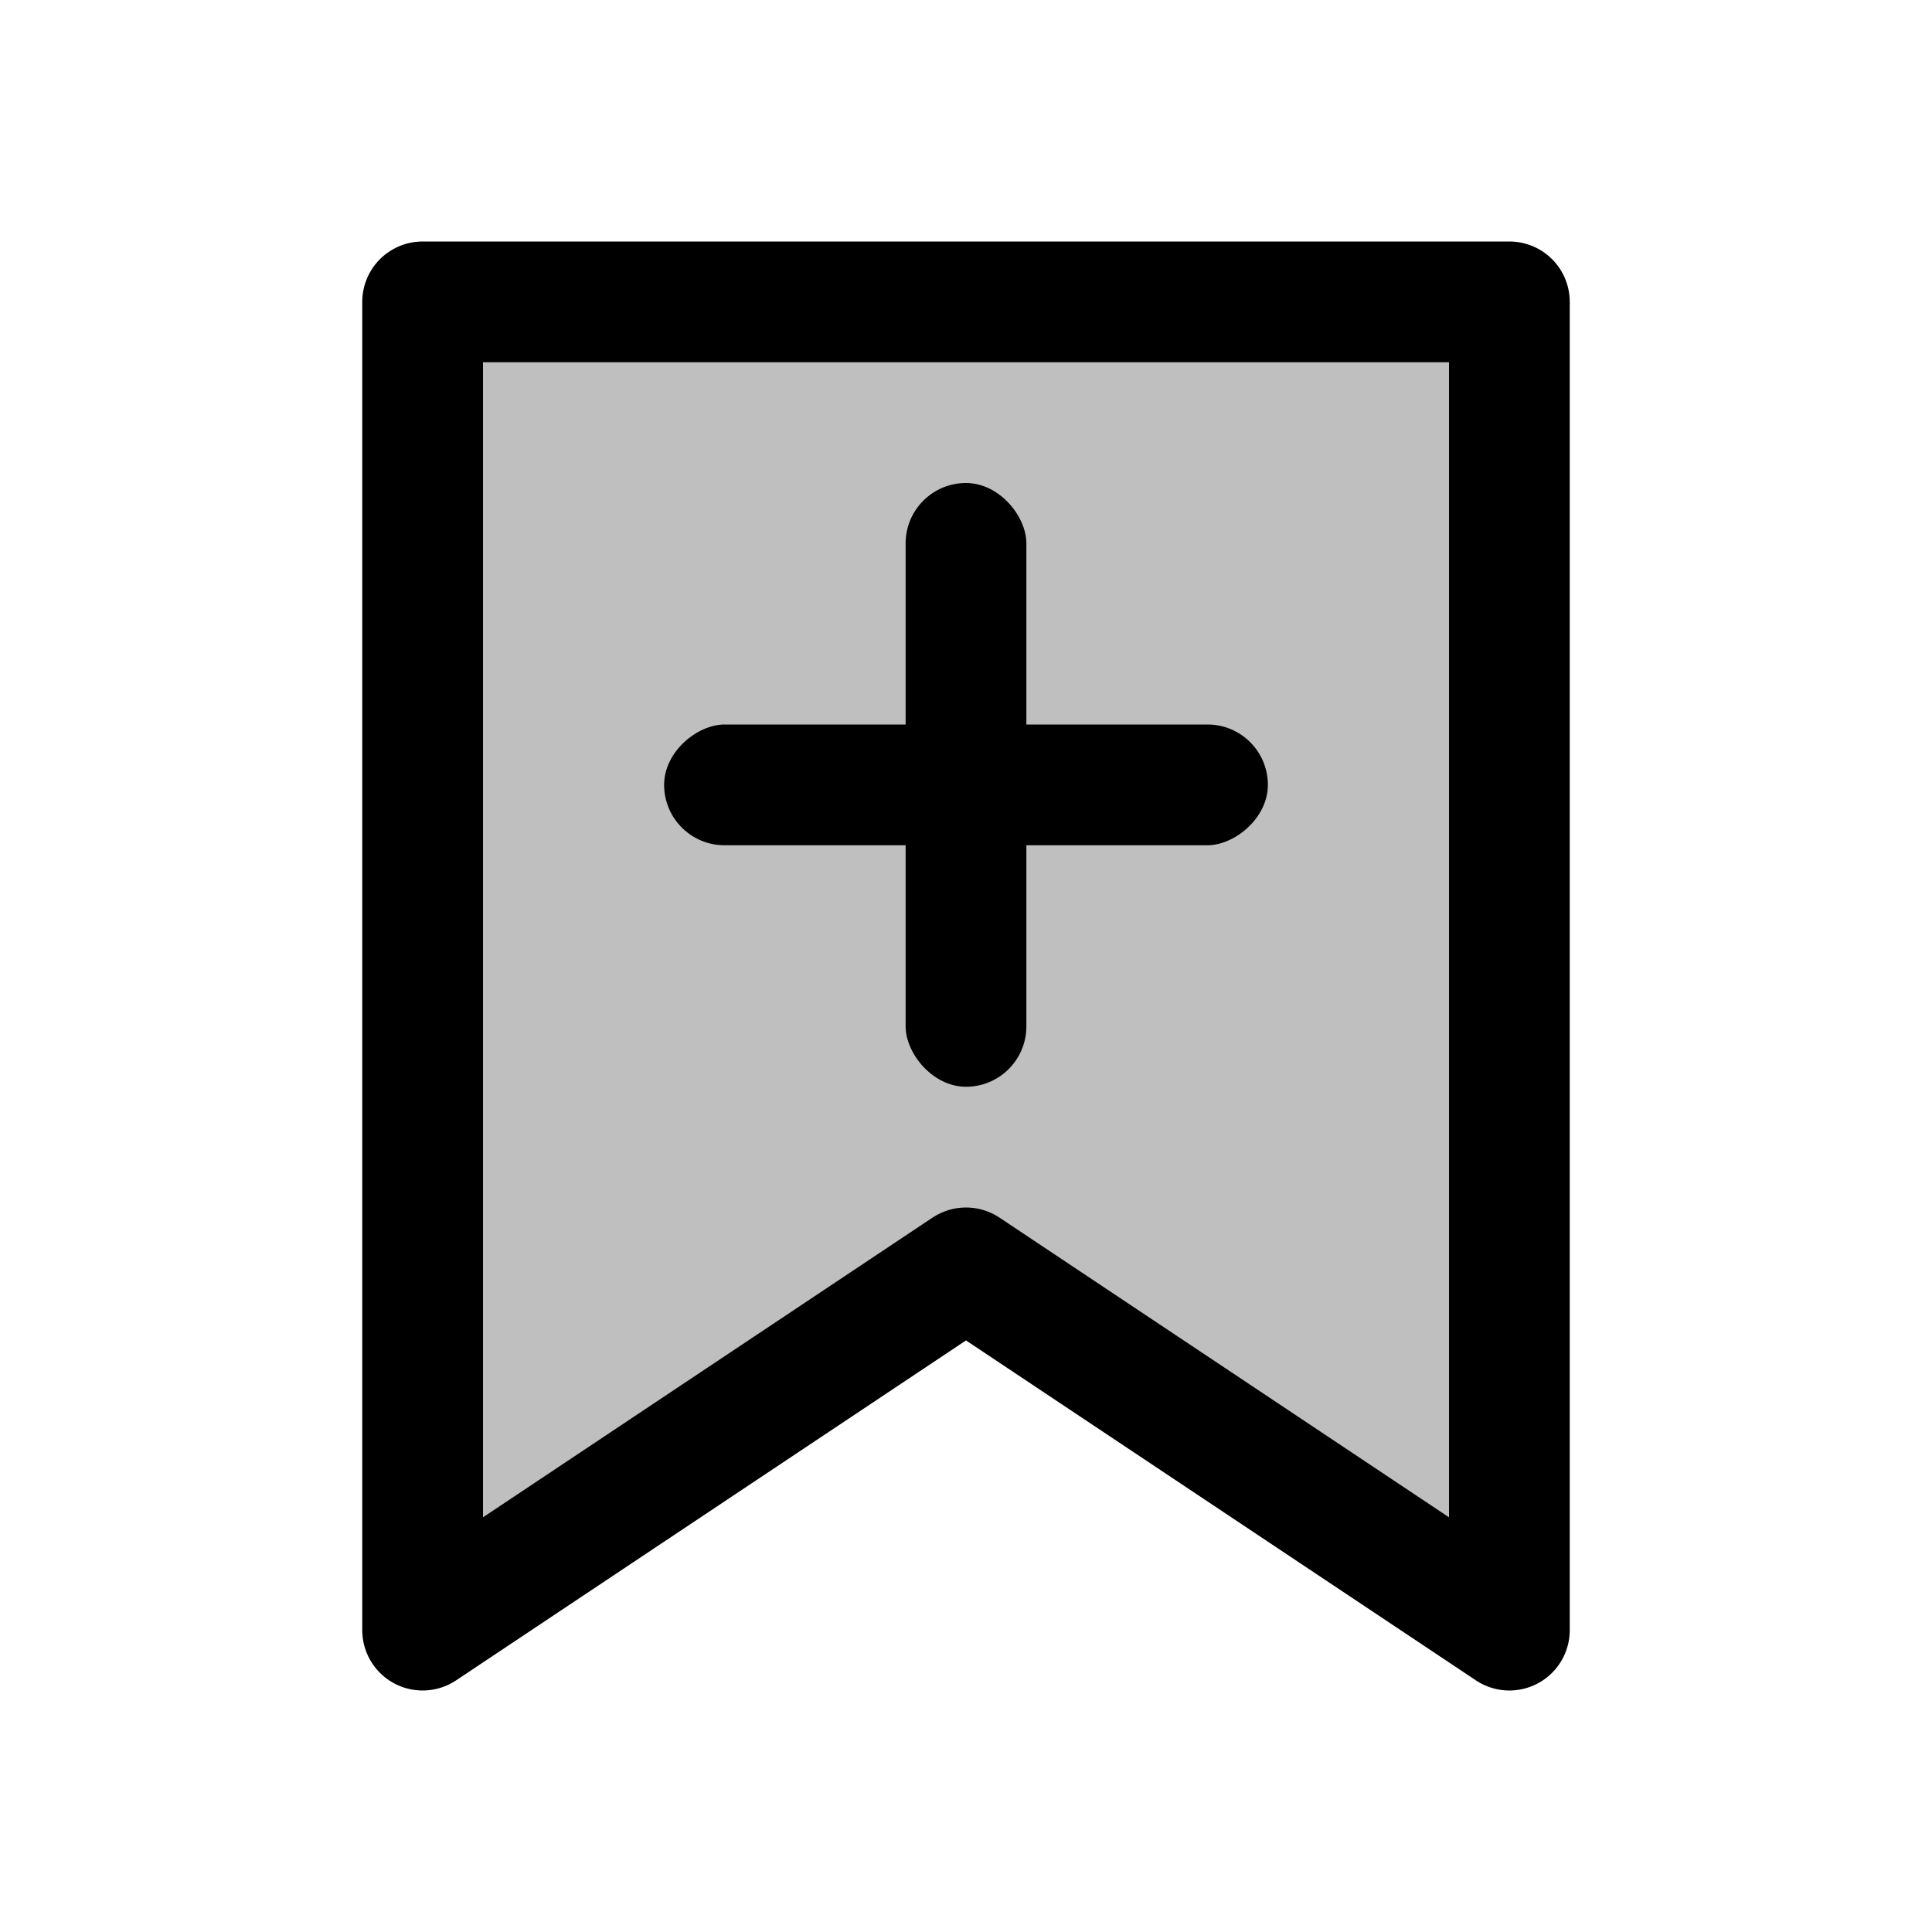 <?xml version="1.0" encoding="UTF-8"?>
<svg width="32px" height="32px" viewBox="0 0 32 32" version="1.1" xmlns="http://www.w3.org/2000/svg" xmlns:xlink="http://www.w3.org/1999/xlink">
    <title>icon-bookmark_add</title>
    <g id="icon-bookmark_add" stroke="none" stroke-width="1" fill="none" fill-rule="evenodd">
        <polygon id="Path-104" stroke="#000000" stroke-width="2" fill-opacity="0.25" fill="#000000" stroke-linejoin="round" points="7 5 7 27 16 21 25 27 25 5"></polygon>
        <rect id="Rectangle" fill="#000000" x="15" y="8" width="2" height="10" rx="1"></rect>
        <rect id="Rectangle-Copy" fill="#000000" transform="translate(16, 13) rotate(90) translate(-16, -13)" x="15" y="8" width="2" height="10" rx="1"></rect>
    </g>
</svg>